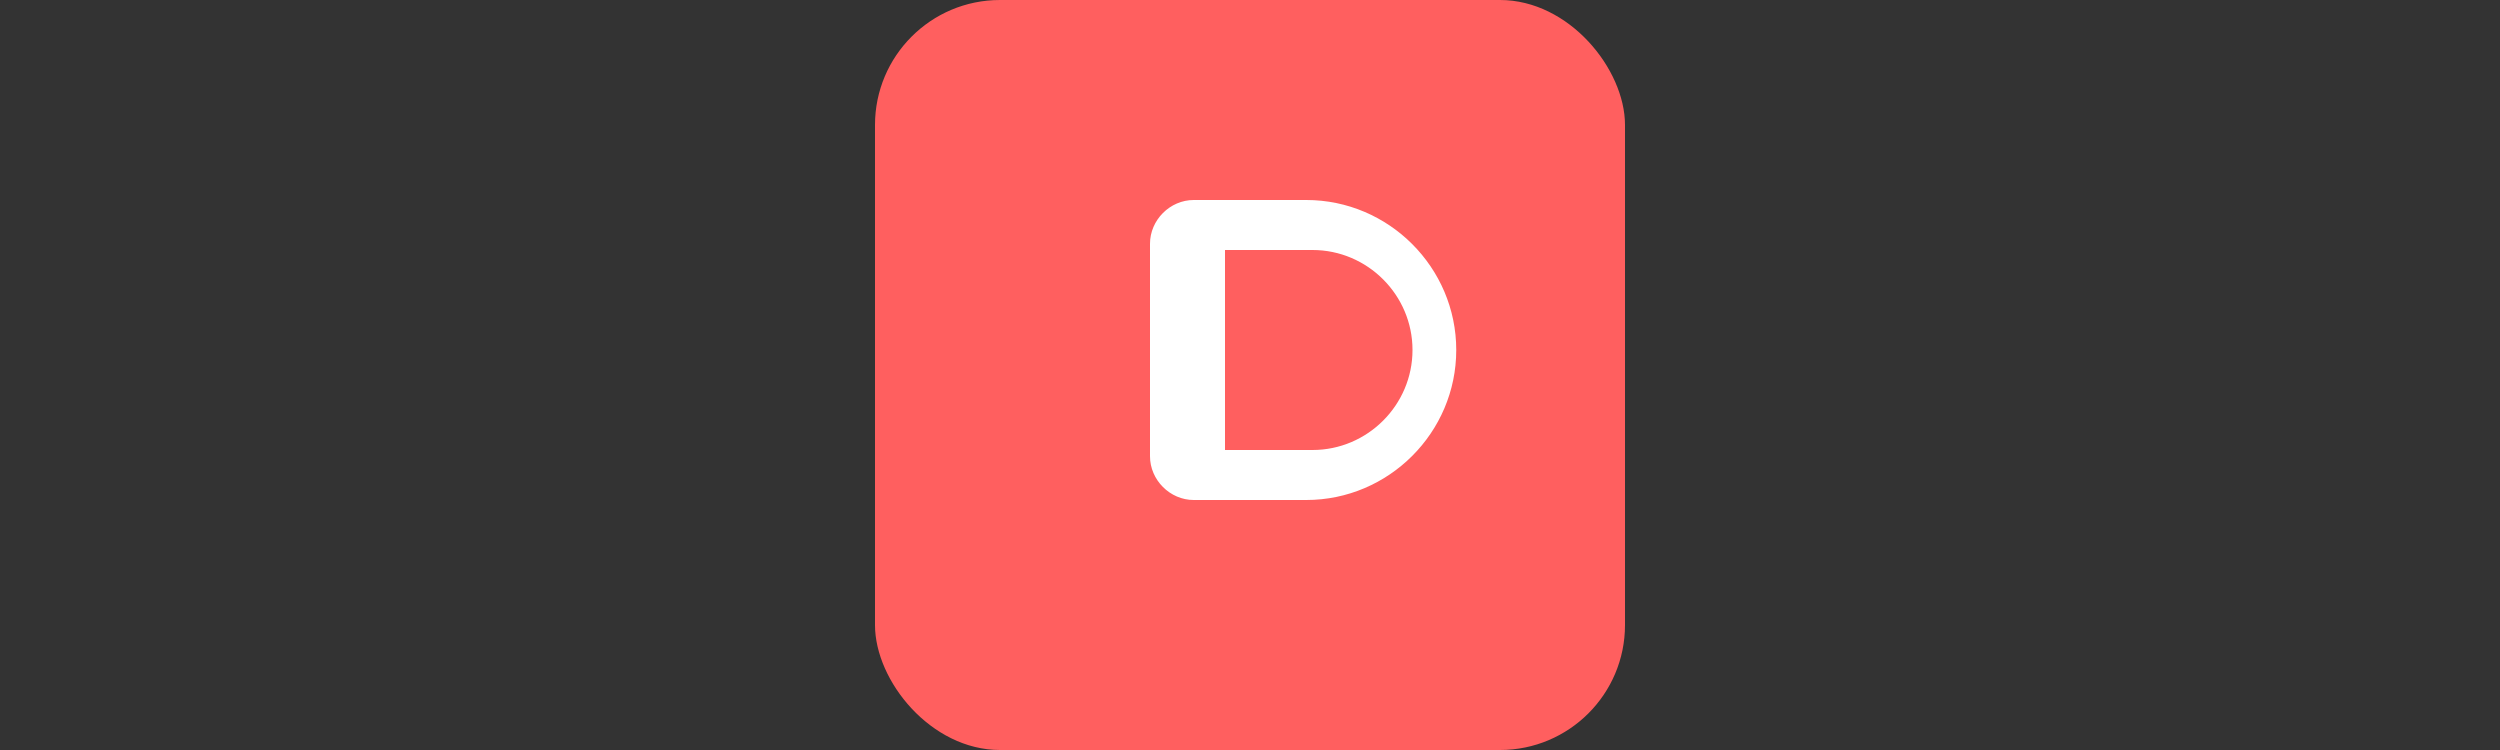 <?xml version="1.0" encoding="UTF-8" standalone="no"?>
<svg xmlns="http://www.w3.org/2000/svg" viewBox="0 0 200 60" width="200" height="60">
  <rect x="0" y="0" width="200" height="60" fill="#333333" stroke="none"/>
  <rect width="60" height="60" x="70" y="0" rx="10" fill="#FF5F5F" />
  <path fill="#FFFFFF" d="M92,19.5c0-1.9,1.6-3.5,3.5-3.5h9c6.6,0,12,5.4,12,12s-5.4,12-12,12h-9c-1.9,0-3.5-1.6-3.5-3.5V19.5z M98,20v16h7
    c4.4,0,8-3.6,8-8s-3.6-8-8-8H98z"/>
</svg> 